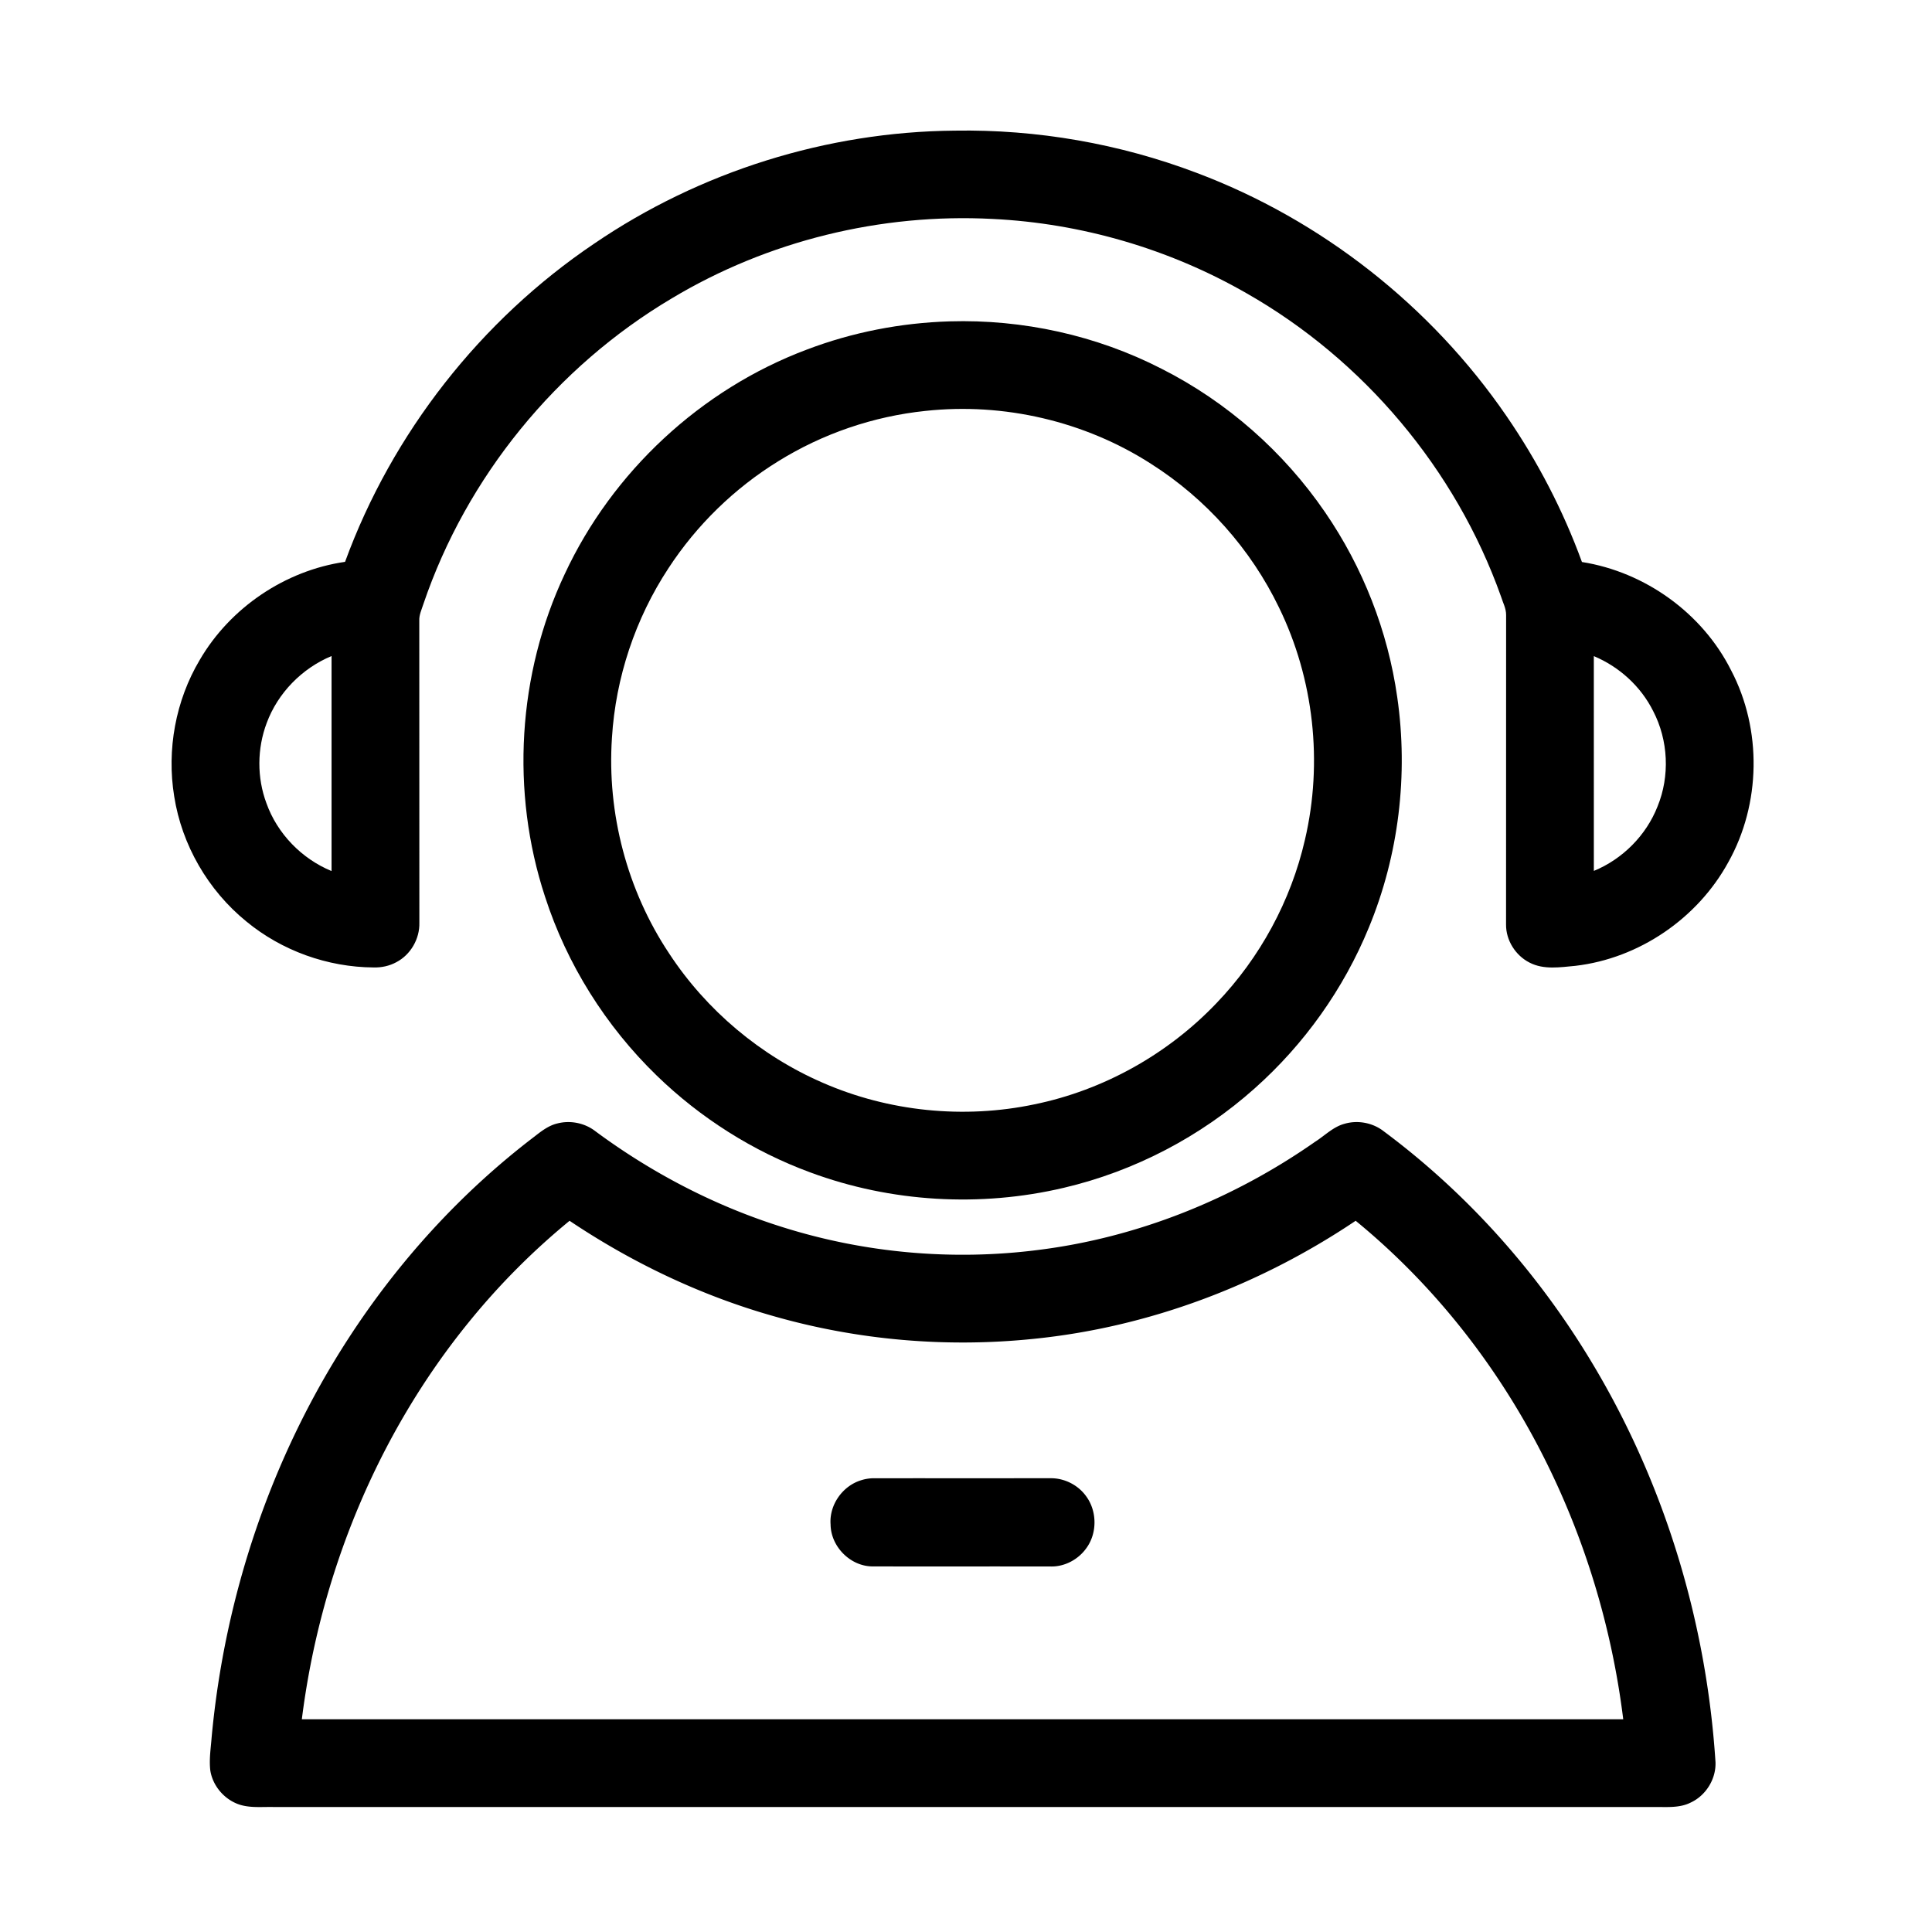<?xml version="1.0" standalone="no"?><!DOCTYPE svg PUBLIC "-//W3C//DTD SVG 1.1//EN" "http://www.w3.org/Graphics/SVG/1.1/DTD/svg11.dtd"><svg t="1625187050744" class="icon" viewBox="0 0 1024 1024" version="1.1" xmlns="http://www.w3.org/2000/svg" p-id="4970" xmlns:xlink="http://www.w3.org/1999/xlink" width="32" height="32"><defs><style type="text/css"></style></defs><path d="M315.02 129.07c55.94-38.12 123.3-59.26 191-59.83 43.61-0.73 87.36 6.9 128.15 22.35 66.23 24.89 124.33 70.64 164.33 128.97 16.47 23.97 29.99 49.98 39.96 77.31 33.47 5.29 63.88 27.12 79.09 57.47 16.43 31.35 15.77 70.83-1.54 101.69-16.27 29.75-47.25 50.94-80.99 54.88-8.06 0.74-16.79 2.2-24.3-1.7-7.45-3.75-12.57-11.83-12.48-20.2 0.04-54.68-0.02-109.37 0.03-164.05 0.04-3.47-1.72-6.58-2.71-9.82-23.98-67.36-72.8-125.41-134.94-160.75-40.91-23.48-87.43-37.06-134.55-39.35-59.14-3.09-119.11 11.58-169.92 42.05-61.19 36.25-108.89 94.71-131.75 162.09-0.91 2.88-2.31 5.71-2.17 8.81 0.06 53.35-0.01 106.69 0.04 160.04 0.25 8.55-4.63 17.03-12.25 20.98-3.65 1.98-7.83 2.87-11.98 2.76-24.42-0.14-48.69-8.86-67.53-24.42-20.21-16.46-34.14-40.48-38.18-66.25-4.03-24.7 0.72-50.77 13.53-72.31 16.15-27.73 45.26-47.4 77.03-52 24.94-68.22 71.9-128.13 132.13-168.72M141.36 383.19c-5.11 13.55-5.22 28.94-0.15 42.52 5.76 16.16 18.7 29.45 34.52 35.97 0.03-37.99 0.03-75.98 0-113.97-15.66 6.51-28.46 19.56-34.37 35.48m703.4-35.43c-0.01 37.95-0.03 75.89 0.01 113.84 15.23-6.26 27.74-18.82 33.76-34.16 6.61-16.13 5.73-35.08-2.31-50.54-6.53-13.09-17.99-23.52-31.46-29.14z" p-id="4971"></path><path d="M503.35 170.33c38.72-1.15 77.76 7.39 112.26 25.1 34.69 17.52 64.77 44.02 86.72 76.09 20.03 29.16 33.27 62.97 38.24 98.01 5.94 41.06 0.81 83.72-15.05 122.08-13.35 32.53-34.25 61.9-60.52 85.26-28.64 25.57-63.71 43.9-101.09 52.67-44.3 10.46-91.68 7.71-134.38-8.12-30.37-11.16-58.28-28.85-81.49-51.38-26.98-26.18-47.59-58.96-59.15-94.75-18.29-55.57-14.55-118.05 10.41-170.99 25.23-54.25 72.21-97.94 128.24-118.98 24.19-9.22 49.94-14.22 75.81-14.99m-12.83 47.46c-27.55 2.86-54.43 12.03-77.97 26.64-23.29 14.34-43.35 33.89-58.29 56.8-17.52 26.65-27.95 57.91-29.91 89.74-2.7 40.08 8.04 80.94 30.31 114.39 19.74 30.11 48.45 54.23 81.48 68.55 35 15.28 74.77 19.27 112.13 11.41 36.61-7.5 70.68-26.57 96.46-53.6 23.04-23.99 39.5-54.26 46.93-86.69 9.58-40.98 4.71-85.19-13.75-123.02-14.96-31.03-38.75-57.71-67.83-76.17-35.12-22.59-78.06-32.56-119.56-28.05z" p-id="4972"></path><path d="M295.34 595.47c6.89-1.81 14.55-0.29 20.2 4.08 30.23 22.39 64.09 39.97 100.05 51.11 43.31 13.53 89.54 17.59 134.54 11.86 52.74-6.55 103.44-26.94 146.91-57.36 5.14-3.26 9.57-7.93 15.61-9.54 7.05-2.06 15.01-0.53 20.79 4.01 44.99 33.45 82.81 76.26 111.41 124.43 37.81 63.52 59.65 136.24 64.4 209.94 0.33 8.87-5.03 17.6-13.08 21.36-5.92 3.02-12.75 2.33-19.16 2.39h-732c-6.88-0.16-14.18 0.83-20.59-2.28-6.7-3.17-11.79-9.71-12.95-17.06-0.69-5.81 0.24-11.65 0.69-17.44 6.89-74.87 31.46-148.25 72.41-211.4 26.54-40.98 59.89-77.62 98.76-107.21 3.64-2.85 7.42-5.79 12.01-6.89m-46.7 105.1c-48.81 59.93-79.06 134.15-88.66 210.68 233.46 0 466.91 0.02 700.37-0.01-6.01-48.63-20.41-96.25-42.64-139.93-24.17-47.57-57.84-90.45-99.18-124.28-50.76 34.13-109.66 56.44-170.62 62.58-46.12 4.77-93.16 0.75-137.75-11.99-38.52-10.88-75.06-28.3-108.27-50.58a374.732 374.732 0 0 0-53.25 53.53z" p-id="4973"></path><path d="M456.35 784.58a22.42 22.42 0 0 1 6.61-1.08c31.35-0.01 62.7 0.01 94.05-0.01 7.35-0.02 14.6 3.71 18.81 9.75 5.74 7.93 5.73 19.58-0.13 27.45-4.24 5.89-11.37 9.71-18.67 9.58-31.69-0.07-63.38 0.04-95.07-0.05-11.53-0.33-21.59-10.66-21.72-22.18-0.82-10.32 6.28-20.44 16.12-23.46z" p-id="4974"></path></svg>